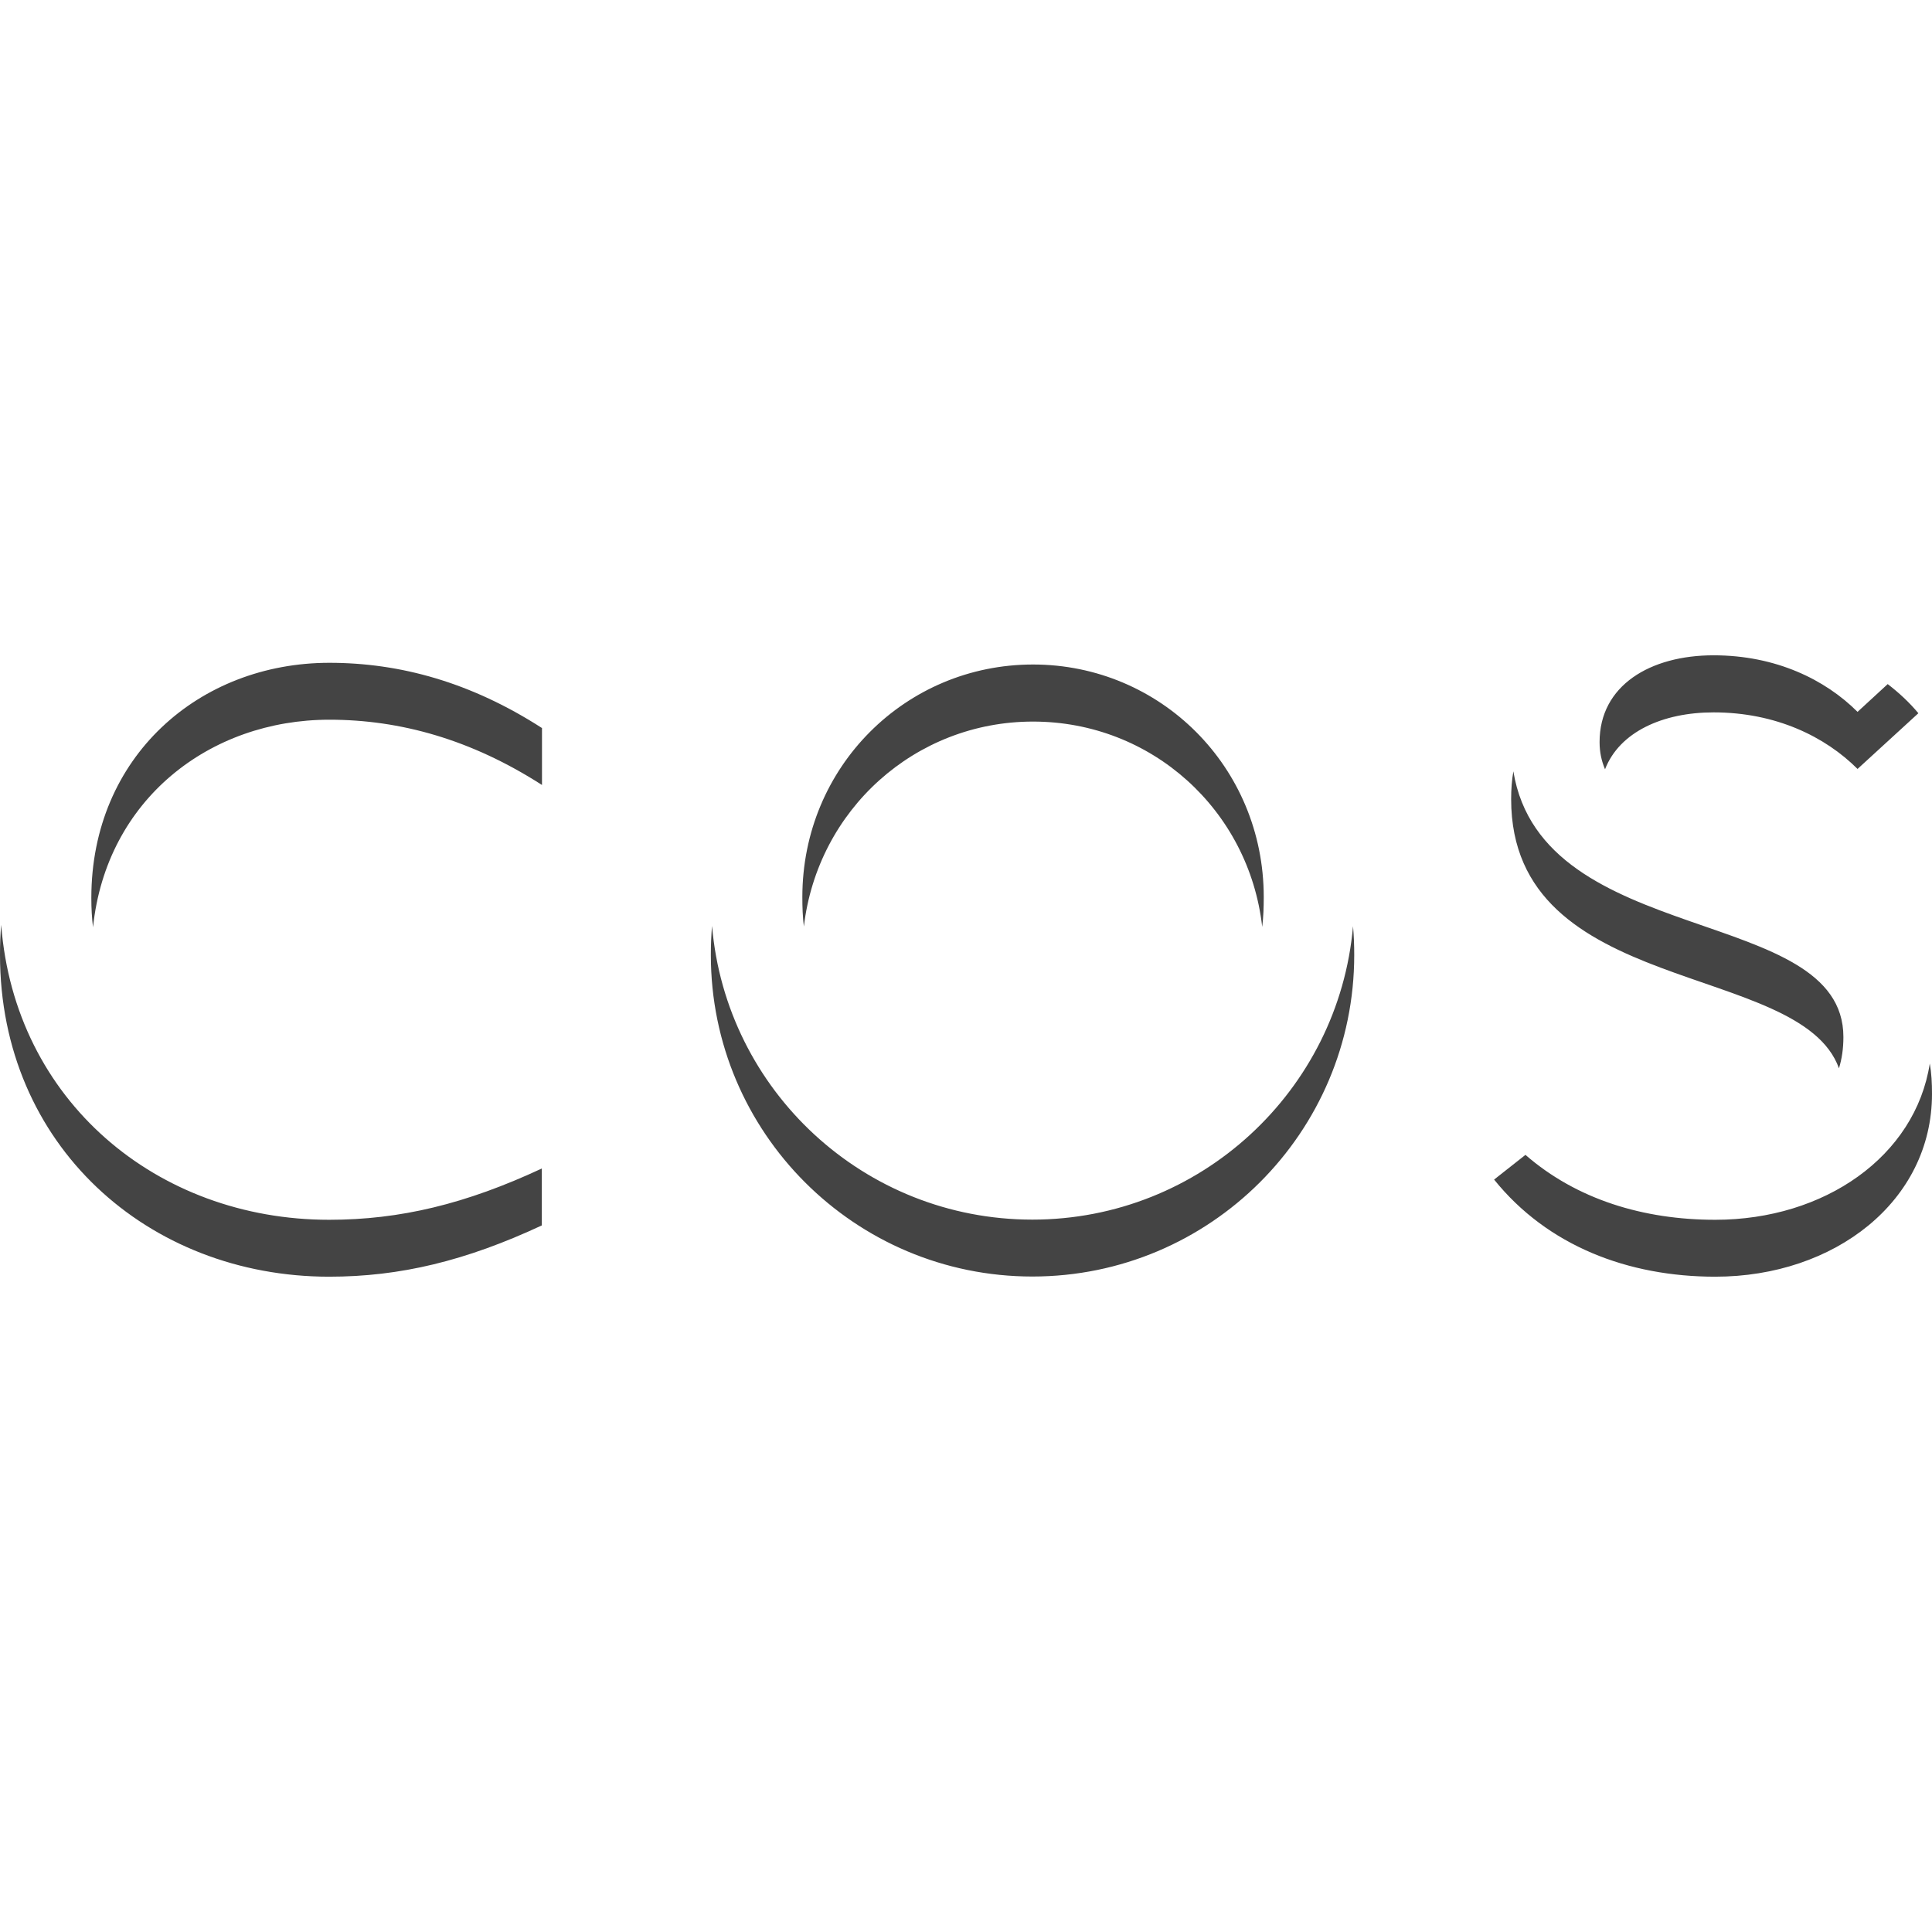 <?xml version="1.0" encoding="UTF-8" standalone="no"?><!-- Generator: Gravit.io --><svg xmlns="http://www.w3.org/2000/svg" xmlns:xlink="http://www.w3.org/1999/xlink" style="isolation:isolate" viewBox="0 0 150 150" width="150pt" height="150pt"><defs><clipPath id="_clipPath_5dsBtX973MvnX2pfoK52ZKmW88hqIRtQ"><rect width="150" height="150"/></clipPath></defs><g clip-path="url(#_clipPath_5dsBtX973MvnX2pfoK52ZKmW88hqIRtQ)"><path d=" M 25.558 94.704 C 31.061 94.704 36.167 93.474 42.067 90.722 L 42.067 95.141 C 36.167 97.892 31.061 99.122 25.558 99.122 C 11.482 99.122 0 88.897 0 74.134 C 0 73.327 0.026 72.586 0.093 71.805 C 1.138 85.444 12.17 94.704 25.558 94.704 L 25.558 94.704 Z  M 7.091 69.715 C 7.091 58.762 15.464 51.46 25.571 51.46 C 31.074 51.46 36.577 52.981 42.08 56.526 L 42.08 60.945 C 36.577 57.412 31.074 55.878 25.571 55.878 C 16.285 55.878 8.255 62.069 7.223 71.99 C 7.13 71.263 7.091 70.509 7.091 69.715 L 7.091 69.715 Z  M 105.142 74.147 C 105.142 87.931 93.937 99.109 80.153 99.109 C 66.368 99.109 55.19 87.931 55.19 74.147 C 55.19 73.366 55.217 72.652 55.283 71.885 C 56.367 84.664 67.083 94.691 80.153 94.691 C 93.196 94.691 103.938 84.664 105.049 71.911 C 105.115 72.652 105.142 73.406 105.142 74.147 L 105.142 74.147 Z  M 98.117 69.649 C 98.117 59.529 90.074 51.592 80.205 51.592 C 70.324 51.592 62.294 59.529 62.294 69.649 C 62.294 70.443 62.32 71.17 62.413 71.938 C 63.471 62.876 71.038 56.023 80.205 56.023 C 89.399 56.023 96.966 62.876 97.998 71.964 C 98.091 71.197 98.117 70.429 98.117 69.649 L 98.117 69.649 Z  M 150 84.928 C 150 93.262 142.433 99.122 133.173 99.122 C 126.413 99.122 120.156 96.741 116.002 91.582 L 118.436 89.664 C 122.418 93.13 127.604 94.704 133.173 94.704 C 141.653 94.704 148.704 89.783 149.828 82.573 C 149.96 83.301 150 84.095 150 84.928 L 150 84.928 Z  M 143.121 80.51 C 143.121 81.423 143.002 82.203 142.777 82.944 C 139.774 74.57 117.325 77.441 117.325 62.043 C 117.325 61.275 117.378 60.574 117.497 59.886 C 119.759 73.697 143.121 70.191 143.121 80.51 Z  M 146.561 53.113 C 147.42 53.775 148.227 54.515 148.942 55.375 L 144.219 59.701 C 141.719 57.201 137.883 55.309 133.041 55.309 C 129.085 55.309 125.739 56.83 124.614 59.727 C 124.35 59.093 124.191 58.431 124.191 57.611 C 124.191 53.219 128.12 50.878 133.041 50.878 C 137.883 50.878 141.719 52.769 144.219 55.269 L 146.561 53.113 L 146.561 53.113 Z " fill="rgb(68,68,68)"/></g></svg>